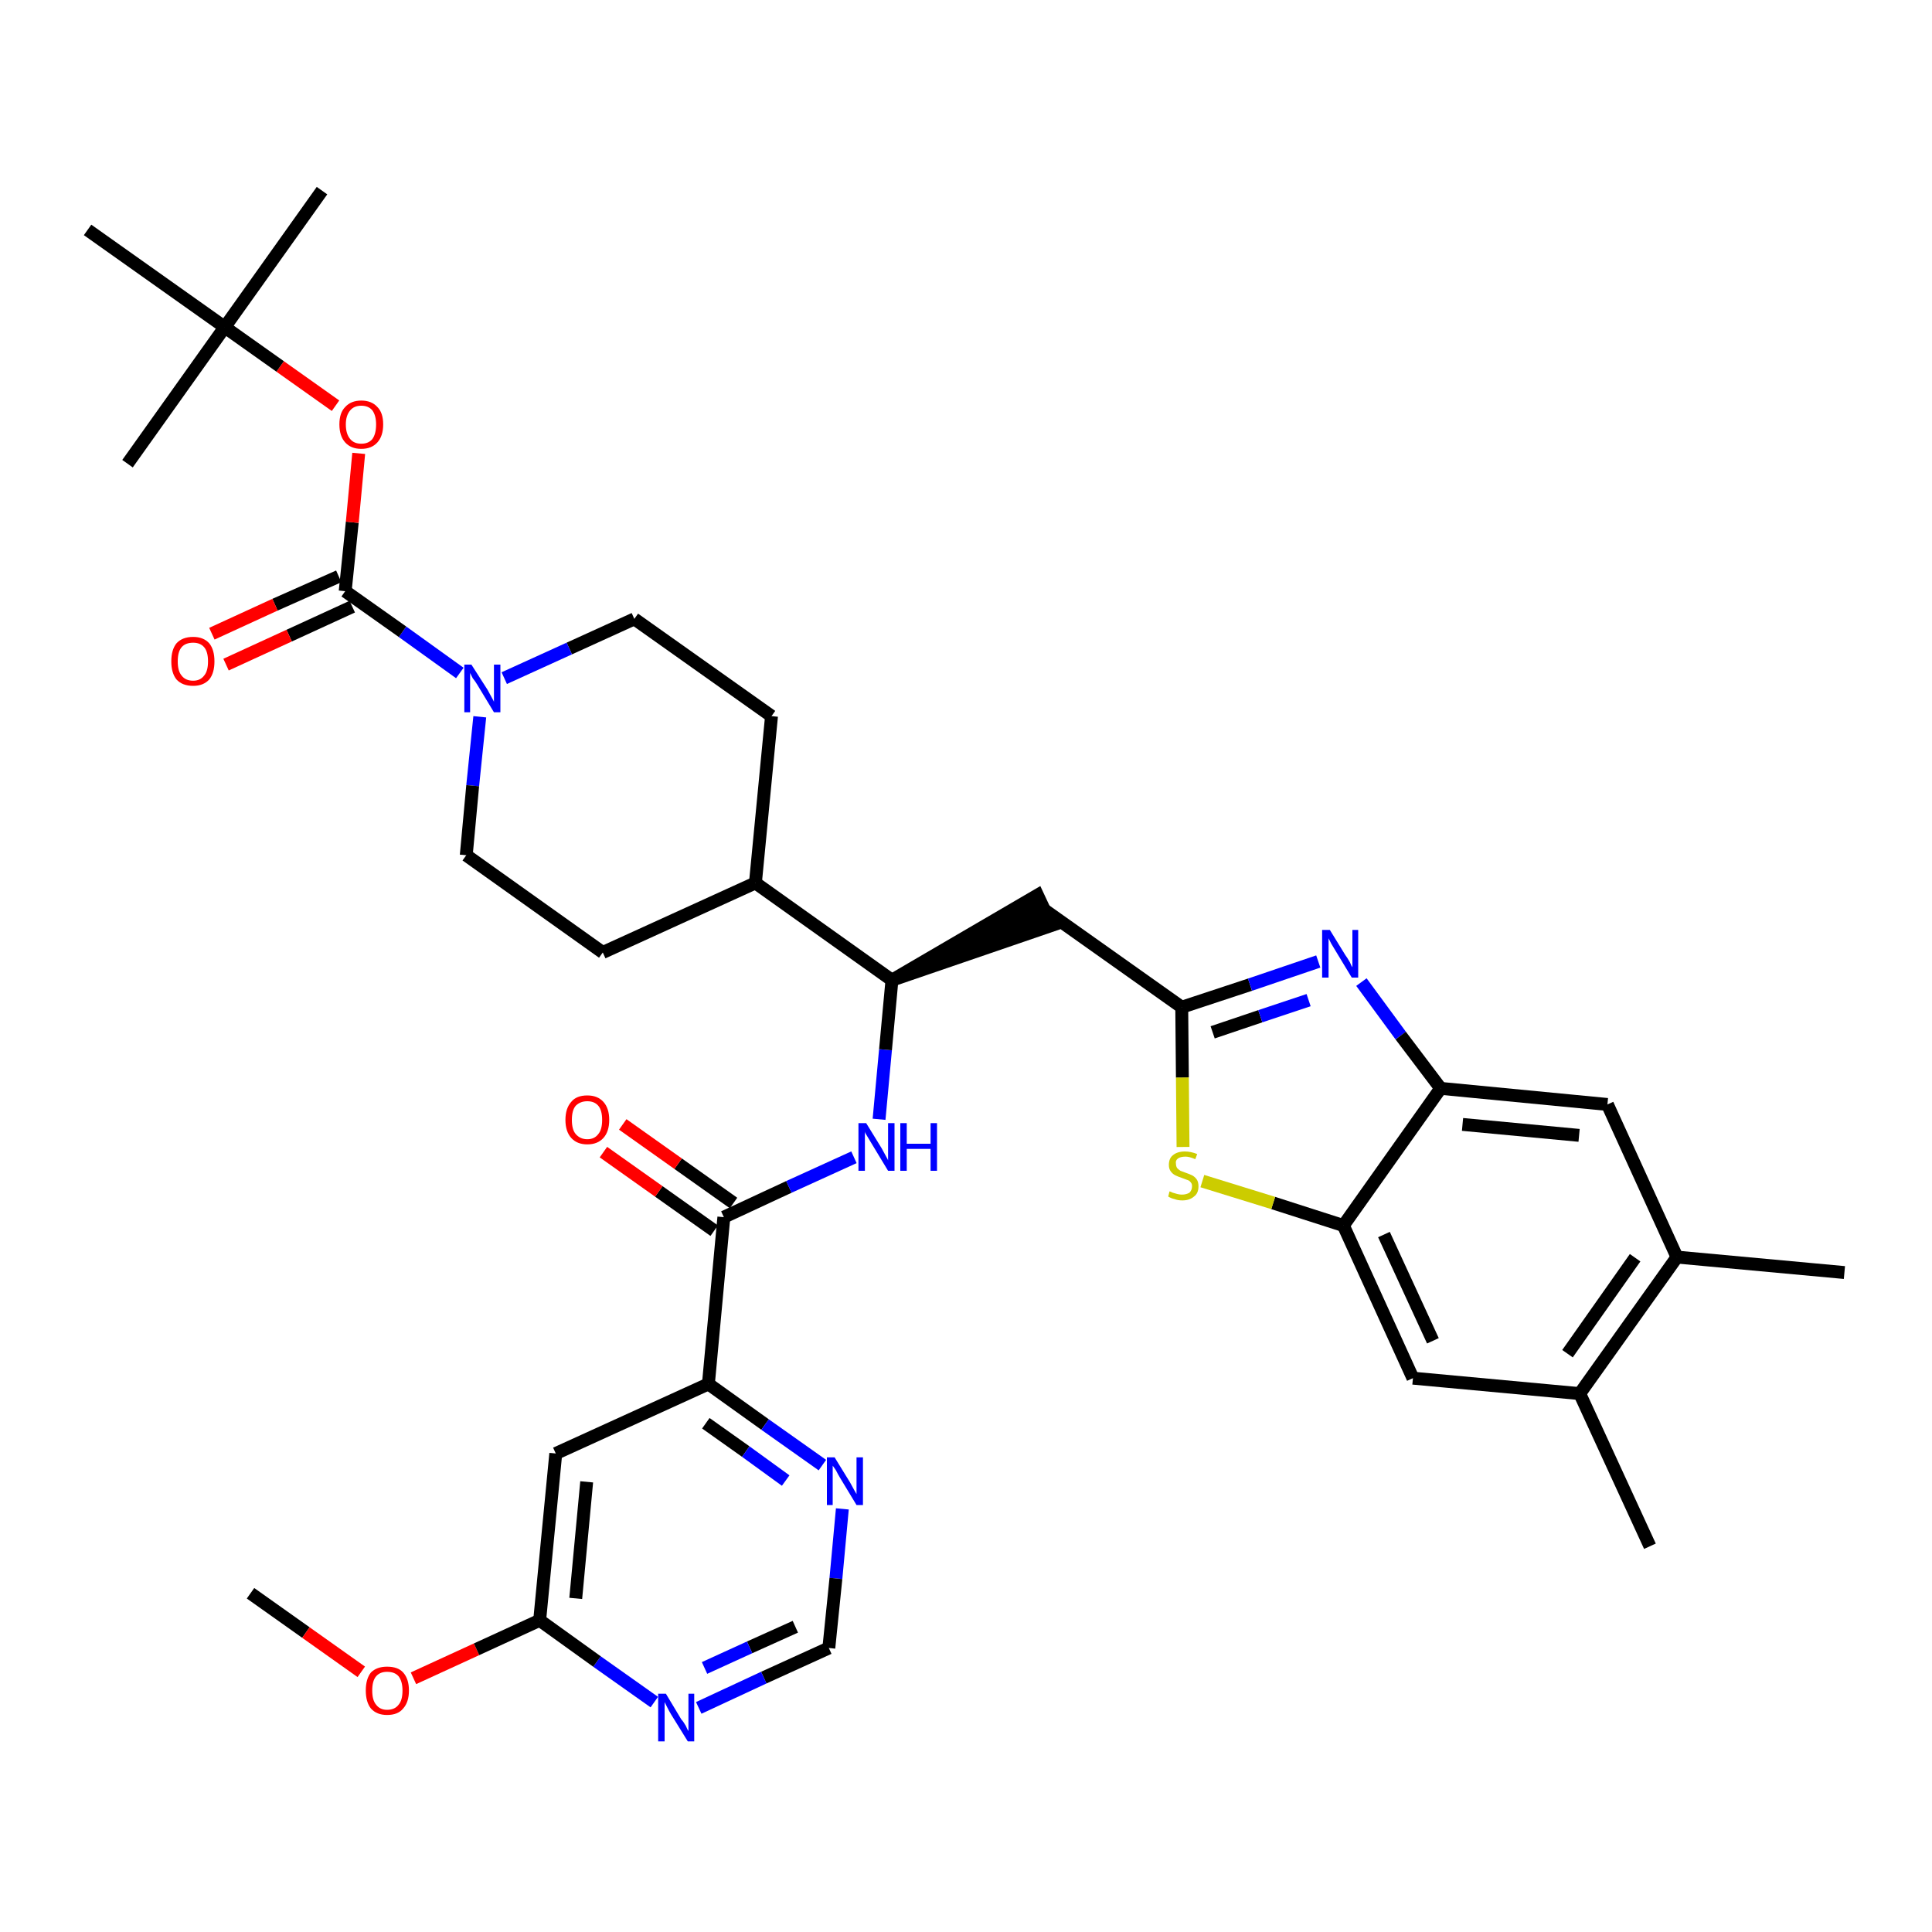 <?xml version='1.0' encoding='iso-8859-1'?>
<svg version='1.1' baseProfile='full'
              xmlns='http://www.w3.org/2000/svg'
                      xmlns:rdkit='http://www.rdkit.org/xml'
                      xmlns:xlink='http://www.w3.org/1999/xlink'
                  xml:space='preserve'
width='300px' height='300px' viewBox='0 0 300 300'>
<!-- END OF HEADER -->
<path class='bond-0 atom-0 atom-1' d='M 38.9,247.4 L 47.5,253.5' style='fill:none;fill-rule:evenodd;stroke:#000000;stroke-width:2.0px;stroke-linecap:butt;stroke-linejoin:miter;stroke-opacity:1' />
<path class='bond-0 atom-0 atom-1' d='M 47.5,253.5 L 56.1,259.6' style='fill:none;fill-rule:evenodd;stroke:#FF0000;stroke-width:2.0px;stroke-linecap:butt;stroke-linejoin:miter;stroke-opacity:1' />
<path class='bond-1 atom-1 atom-2' d='M 64.2,260.6 L 74.0,256.1' style='fill:none;fill-rule:evenodd;stroke:#FF0000;stroke-width:2.0px;stroke-linecap:butt;stroke-linejoin:miter;stroke-opacity:1' />
<path class='bond-1 atom-1 atom-2' d='M 74.0,256.1 L 83.8,251.6' style='fill:none;fill-rule:evenodd;stroke:#000000;stroke-width:2.0px;stroke-linecap:butt;stroke-linejoin:miter;stroke-opacity:1' />
<path class='bond-2 atom-2 atom-3' d='M 83.8,251.6 L 86.3,225.7' style='fill:none;fill-rule:evenodd;stroke:#000000;stroke-width:2.0px;stroke-linecap:butt;stroke-linejoin:miter;stroke-opacity:1' />
<path class='bond-2 atom-2 atom-3' d='M 89.4,248.2 L 91.1,230.1' style='fill:none;fill-rule:evenodd;stroke:#000000;stroke-width:2.0px;stroke-linecap:butt;stroke-linejoin:miter;stroke-opacity:1' />
<path class='bond-36 atom-36 atom-2' d='M 101.6,264.3 L 92.7,258.0' style='fill:none;fill-rule:evenodd;stroke:#0000FF;stroke-width:2.0px;stroke-linecap:butt;stroke-linejoin:miter;stroke-opacity:1' />
<path class='bond-36 atom-36 atom-2' d='M 92.7,258.0 L 83.8,251.6' style='fill:none;fill-rule:evenodd;stroke:#000000;stroke-width:2.0px;stroke-linecap:butt;stroke-linejoin:miter;stroke-opacity:1' />
<path class='bond-3 atom-3 atom-4' d='M 86.3,225.7 L 110.0,214.9' style='fill:none;fill-rule:evenodd;stroke:#000000;stroke-width:2.0px;stroke-linecap:butt;stroke-linejoin:miter;stroke-opacity:1' />
<path class='bond-4 atom-4 atom-5' d='M 110.0,214.9 L 112.4,189.0' style='fill:none;fill-rule:evenodd;stroke:#000000;stroke-width:2.0px;stroke-linecap:butt;stroke-linejoin:miter;stroke-opacity:1' />
<path class='bond-33 atom-4 atom-34' d='M 110.0,214.9 L 118.8,221.2' style='fill:none;fill-rule:evenodd;stroke:#000000;stroke-width:2.0px;stroke-linecap:butt;stroke-linejoin:miter;stroke-opacity:1' />
<path class='bond-33 atom-4 atom-34' d='M 118.8,221.2 L 127.7,227.5' style='fill:none;fill-rule:evenodd;stroke:#0000FF;stroke-width:2.0px;stroke-linecap:butt;stroke-linejoin:miter;stroke-opacity:1' />
<path class='bond-33 atom-4 atom-34' d='M 109.6,221.0 L 115.8,225.4' style='fill:none;fill-rule:evenodd;stroke:#000000;stroke-width:2.0px;stroke-linecap:butt;stroke-linejoin:miter;stroke-opacity:1' />
<path class='bond-33 atom-4 atom-34' d='M 115.8,225.4 L 122.0,229.9' style='fill:none;fill-rule:evenodd;stroke:#0000FF;stroke-width:2.0px;stroke-linecap:butt;stroke-linejoin:miter;stroke-opacity:1' />
<path class='bond-5 atom-5 atom-6' d='M 113.9,186.8 L 105.3,180.7' style='fill:none;fill-rule:evenodd;stroke:#000000;stroke-width:2.0px;stroke-linecap:butt;stroke-linejoin:miter;stroke-opacity:1' />
<path class='bond-5 atom-5 atom-6' d='M 105.3,180.7 L 96.7,174.6' style='fill:none;fill-rule:evenodd;stroke:#FF0000;stroke-width:2.0px;stroke-linecap:butt;stroke-linejoin:miter;stroke-opacity:1' />
<path class='bond-5 atom-5 atom-6' d='M 110.9,191.1 L 102.3,185.0' style='fill:none;fill-rule:evenodd;stroke:#000000;stroke-width:2.0px;stroke-linecap:butt;stroke-linejoin:miter;stroke-opacity:1' />
<path class='bond-5 atom-5 atom-6' d='M 102.3,185.0 L 93.7,178.9' style='fill:none;fill-rule:evenodd;stroke:#FF0000;stroke-width:2.0px;stroke-linecap:butt;stroke-linejoin:miter;stroke-opacity:1' />
<path class='bond-6 atom-5 atom-7' d='M 112.4,189.0 L 122.5,184.3' style='fill:none;fill-rule:evenodd;stroke:#000000;stroke-width:2.0px;stroke-linecap:butt;stroke-linejoin:miter;stroke-opacity:1' />
<path class='bond-6 atom-5 atom-7' d='M 122.5,184.3 L 132.6,179.7' style='fill:none;fill-rule:evenodd;stroke:#0000FF;stroke-width:2.0px;stroke-linecap:butt;stroke-linejoin:miter;stroke-opacity:1' />
<path class='bond-7 atom-7 atom-8' d='M 136.5,173.8 L 137.5,163.0' style='fill:none;fill-rule:evenodd;stroke:#0000FF;stroke-width:2.0px;stroke-linecap:butt;stroke-linejoin:miter;stroke-opacity:1' />
<path class='bond-7 atom-7 atom-8' d='M 137.5,163.0 L 138.5,152.2' style='fill:none;fill-rule:evenodd;stroke:#000000;stroke-width:2.0px;stroke-linecap:butt;stroke-linejoin:miter;stroke-opacity:1' />
<path class='bond-8 atom-8 atom-9' d='M 138.5,152.2 L 163.3,143.7 L 161.1,139.0 Z' style='fill:#000000;fill-rule:evenodd;fill-opacity:1;stroke:#000000;stroke-width:2.0px;stroke-linecap:butt;stroke-linejoin:miter;stroke-opacity:1;' />
<path class='bond-20 atom-8 atom-21' d='M 138.5,152.2 L 117.3,137.1' style='fill:none;fill-rule:evenodd;stroke:#000000;stroke-width:2.0px;stroke-linecap:butt;stroke-linejoin:miter;stroke-opacity:1' />
<path class='bond-9 atom-9 atom-10' d='M 162.2,141.3 L 183.5,156.4' style='fill:none;fill-rule:evenodd;stroke:#000000;stroke-width:2.0px;stroke-linecap:butt;stroke-linejoin:miter;stroke-opacity:1' />
<path class='bond-10 atom-10 atom-11' d='M 183.5,156.4 L 194.1,152.9' style='fill:none;fill-rule:evenodd;stroke:#000000;stroke-width:2.0px;stroke-linecap:butt;stroke-linejoin:miter;stroke-opacity:1' />
<path class='bond-10 atom-10 atom-11' d='M 194.1,152.9 L 204.7,149.3' style='fill:none;fill-rule:evenodd;stroke:#0000FF;stroke-width:2.0px;stroke-linecap:butt;stroke-linejoin:miter;stroke-opacity:1' />
<path class='bond-10 atom-10 atom-11' d='M 188.3,160.3 L 195.7,157.8' style='fill:none;fill-rule:evenodd;stroke:#000000;stroke-width:2.0px;stroke-linecap:butt;stroke-linejoin:miter;stroke-opacity:1' />
<path class='bond-10 atom-10 atom-11' d='M 195.7,157.8 L 203.2,155.3' style='fill:none;fill-rule:evenodd;stroke:#0000FF;stroke-width:2.0px;stroke-linecap:butt;stroke-linejoin:miter;stroke-opacity:1' />
<path class='bond-37 atom-20 atom-10' d='M 183.7,178.1 L 183.6,167.3' style='fill:none;fill-rule:evenodd;stroke:#CCCC00;stroke-width:2.0px;stroke-linecap:butt;stroke-linejoin:miter;stroke-opacity:1' />
<path class='bond-37 atom-20 atom-10' d='M 183.6,167.3 L 183.5,156.4' style='fill:none;fill-rule:evenodd;stroke:#000000;stroke-width:2.0px;stroke-linecap:butt;stroke-linejoin:miter;stroke-opacity:1' />
<path class='bond-11 atom-11 atom-12' d='M 211.4,152.5 L 217.5,160.8' style='fill:none;fill-rule:evenodd;stroke:#0000FF;stroke-width:2.0px;stroke-linecap:butt;stroke-linejoin:miter;stroke-opacity:1' />
<path class='bond-11 atom-11 atom-12' d='M 217.5,160.8 L 223.7,169.0' style='fill:none;fill-rule:evenodd;stroke:#000000;stroke-width:2.0px;stroke-linecap:butt;stroke-linejoin:miter;stroke-opacity:1' />
<path class='bond-12 atom-12 atom-13' d='M 223.7,169.0 L 249.6,171.5' style='fill:none;fill-rule:evenodd;stroke:#000000;stroke-width:2.0px;stroke-linecap:butt;stroke-linejoin:miter;stroke-opacity:1' />
<path class='bond-12 atom-12 atom-13' d='M 227.1,174.6 L 245.2,176.3' style='fill:none;fill-rule:evenodd;stroke:#000000;stroke-width:2.0px;stroke-linecap:butt;stroke-linejoin:miter;stroke-opacity:1' />
<path class='bond-39 atom-19 atom-12' d='M 208.6,190.3 L 223.7,169.0' style='fill:none;fill-rule:evenodd;stroke:#000000;stroke-width:2.0px;stroke-linecap:butt;stroke-linejoin:miter;stroke-opacity:1' />
<path class='bond-13 atom-13 atom-14' d='M 249.6,171.5 L 260.4,195.2' style='fill:none;fill-rule:evenodd;stroke:#000000;stroke-width:2.0px;stroke-linecap:butt;stroke-linejoin:miter;stroke-opacity:1' />
<path class='bond-14 atom-14 atom-15' d='M 260.4,195.2 L 286.4,197.6' style='fill:none;fill-rule:evenodd;stroke:#000000;stroke-width:2.0px;stroke-linecap:butt;stroke-linejoin:miter;stroke-opacity:1' />
<path class='bond-15 atom-14 atom-16' d='M 260.4,195.2 L 245.3,216.4' style='fill:none;fill-rule:evenodd;stroke:#000000;stroke-width:2.0px;stroke-linecap:butt;stroke-linejoin:miter;stroke-opacity:1' />
<path class='bond-15 atom-14 atom-16' d='M 253.9,195.3 L 243.4,210.2' style='fill:none;fill-rule:evenodd;stroke:#000000;stroke-width:2.0px;stroke-linecap:butt;stroke-linejoin:miter;stroke-opacity:1' />
<path class='bond-16 atom-16 atom-17' d='M 245.3,216.4 L 256.2,240.1' style='fill:none;fill-rule:evenodd;stroke:#000000;stroke-width:2.0px;stroke-linecap:butt;stroke-linejoin:miter;stroke-opacity:1' />
<path class='bond-17 atom-16 atom-18' d='M 245.3,216.4 L 219.4,214.0' style='fill:none;fill-rule:evenodd;stroke:#000000;stroke-width:2.0px;stroke-linecap:butt;stroke-linejoin:miter;stroke-opacity:1' />
<path class='bond-18 atom-18 atom-19' d='M 219.4,214.0 L 208.6,190.3' style='fill:none;fill-rule:evenodd;stroke:#000000;stroke-width:2.0px;stroke-linecap:butt;stroke-linejoin:miter;stroke-opacity:1' />
<path class='bond-18 atom-18 atom-19' d='M 222.5,208.2 L 214.9,191.7' style='fill:none;fill-rule:evenodd;stroke:#000000;stroke-width:2.0px;stroke-linecap:butt;stroke-linejoin:miter;stroke-opacity:1' />
<path class='bond-19 atom-19 atom-20' d='M 208.6,190.3 L 197.7,186.8' style='fill:none;fill-rule:evenodd;stroke:#000000;stroke-width:2.0px;stroke-linecap:butt;stroke-linejoin:miter;stroke-opacity:1' />
<path class='bond-19 atom-19 atom-20' d='M 197.7,186.8 L 186.7,183.4' style='fill:none;fill-rule:evenodd;stroke:#CCCC00;stroke-width:2.0px;stroke-linecap:butt;stroke-linejoin:miter;stroke-opacity:1' />
<path class='bond-21 atom-21 atom-22' d='M 117.3,137.1 L 119.8,111.2' style='fill:none;fill-rule:evenodd;stroke:#000000;stroke-width:2.0px;stroke-linecap:butt;stroke-linejoin:miter;stroke-opacity:1' />
<path class='bond-38 atom-33 atom-21' d='M 93.6,147.9 L 117.3,137.1' style='fill:none;fill-rule:evenodd;stroke:#000000;stroke-width:2.0px;stroke-linecap:butt;stroke-linejoin:miter;stroke-opacity:1' />
<path class='bond-22 atom-22 atom-23' d='M 119.8,111.2 L 98.5,96.1' style='fill:none;fill-rule:evenodd;stroke:#000000;stroke-width:2.0px;stroke-linecap:butt;stroke-linejoin:miter;stroke-opacity:1' />
<path class='bond-23 atom-23 atom-24' d='M 98.5,96.1 L 88.4,100.7' style='fill:none;fill-rule:evenodd;stroke:#000000;stroke-width:2.0px;stroke-linecap:butt;stroke-linejoin:miter;stroke-opacity:1' />
<path class='bond-23 atom-23 atom-24' d='M 88.4,100.7 L 78.3,105.3' style='fill:none;fill-rule:evenodd;stroke:#0000FF;stroke-width:2.0px;stroke-linecap:butt;stroke-linejoin:miter;stroke-opacity:1' />
<path class='bond-24 atom-24 atom-25' d='M 71.4,104.5 L 62.5,98.1' style='fill:none;fill-rule:evenodd;stroke:#0000FF;stroke-width:2.0px;stroke-linecap:butt;stroke-linejoin:miter;stroke-opacity:1' />
<path class='bond-24 atom-24 atom-25' d='M 62.5,98.1 L 53.6,91.8' style='fill:none;fill-rule:evenodd;stroke:#000000;stroke-width:2.0px;stroke-linecap:butt;stroke-linejoin:miter;stroke-opacity:1' />
<path class='bond-31 atom-24 atom-32' d='M 74.5,111.3 L 73.4,122.0' style='fill:none;fill-rule:evenodd;stroke:#0000FF;stroke-width:2.0px;stroke-linecap:butt;stroke-linejoin:miter;stroke-opacity:1' />
<path class='bond-31 atom-24 atom-32' d='M 73.4,122.0 L 72.4,132.8' style='fill:none;fill-rule:evenodd;stroke:#000000;stroke-width:2.0px;stroke-linecap:butt;stroke-linejoin:miter;stroke-opacity:1' />
<path class='bond-25 atom-25 atom-26' d='M 52.6,89.5 L 42.7,93.9' style='fill:none;fill-rule:evenodd;stroke:#000000;stroke-width:2.0px;stroke-linecap:butt;stroke-linejoin:miter;stroke-opacity:1' />
<path class='bond-25 atom-25 atom-26' d='M 42.7,93.9 L 32.9,98.4' style='fill:none;fill-rule:evenodd;stroke:#FF0000;stroke-width:2.0px;stroke-linecap:butt;stroke-linejoin:miter;stroke-opacity:1' />
<path class='bond-25 atom-25 atom-26' d='M 54.7,94.2 L 44.9,98.7' style='fill:none;fill-rule:evenodd;stroke:#000000;stroke-width:2.0px;stroke-linecap:butt;stroke-linejoin:miter;stroke-opacity:1' />
<path class='bond-25 atom-25 atom-26' d='M 44.9,98.7 L 35.1,103.2' style='fill:none;fill-rule:evenodd;stroke:#FF0000;stroke-width:2.0px;stroke-linecap:butt;stroke-linejoin:miter;stroke-opacity:1' />
<path class='bond-26 atom-25 atom-27' d='M 53.6,91.8 L 54.7,81.1' style='fill:none;fill-rule:evenodd;stroke:#000000;stroke-width:2.0px;stroke-linecap:butt;stroke-linejoin:miter;stroke-opacity:1' />
<path class='bond-26 atom-25 atom-27' d='M 54.7,81.1 L 55.7,70.4' style='fill:none;fill-rule:evenodd;stroke:#FF0000;stroke-width:2.0px;stroke-linecap:butt;stroke-linejoin:miter;stroke-opacity:1' />
<path class='bond-27 atom-27 atom-28' d='M 52.1,63.0 L 43.5,56.9' style='fill:none;fill-rule:evenodd;stroke:#FF0000;stroke-width:2.0px;stroke-linecap:butt;stroke-linejoin:miter;stroke-opacity:1' />
<path class='bond-27 atom-27 atom-28' d='M 43.5,56.9 L 34.9,50.8' style='fill:none;fill-rule:evenodd;stroke:#000000;stroke-width:2.0px;stroke-linecap:butt;stroke-linejoin:miter;stroke-opacity:1' />
<path class='bond-28 atom-28 atom-29' d='M 34.9,50.8 L 50.0,29.6' style='fill:none;fill-rule:evenodd;stroke:#000000;stroke-width:2.0px;stroke-linecap:butt;stroke-linejoin:miter;stroke-opacity:1' />
<path class='bond-29 atom-28 atom-30' d='M 34.9,50.8 L 19.8,72.0' style='fill:none;fill-rule:evenodd;stroke:#000000;stroke-width:2.0px;stroke-linecap:butt;stroke-linejoin:miter;stroke-opacity:1' />
<path class='bond-30 atom-28 atom-31' d='M 34.9,50.8 L 13.6,35.7' style='fill:none;fill-rule:evenodd;stroke:#000000;stroke-width:2.0px;stroke-linecap:butt;stroke-linejoin:miter;stroke-opacity:1' />
<path class='bond-32 atom-32 atom-33' d='M 72.4,132.8 L 93.6,147.9' style='fill:none;fill-rule:evenodd;stroke:#000000;stroke-width:2.0px;stroke-linecap:butt;stroke-linejoin:miter;stroke-opacity:1' />
<path class='bond-34 atom-34 atom-35' d='M 130.8,234.3 L 129.8,245.1' style='fill:none;fill-rule:evenodd;stroke:#0000FF;stroke-width:2.0px;stroke-linecap:butt;stroke-linejoin:miter;stroke-opacity:1' />
<path class='bond-34 atom-34 atom-35' d='M 129.8,245.1 L 128.7,255.9' style='fill:none;fill-rule:evenodd;stroke:#000000;stroke-width:2.0px;stroke-linecap:butt;stroke-linejoin:miter;stroke-opacity:1' />
<path class='bond-35 atom-35 atom-36' d='M 128.7,255.9 L 118.6,260.5' style='fill:none;fill-rule:evenodd;stroke:#000000;stroke-width:2.0px;stroke-linecap:butt;stroke-linejoin:miter;stroke-opacity:1' />
<path class='bond-35 atom-35 atom-36' d='M 118.6,260.5 L 108.5,265.2' style='fill:none;fill-rule:evenodd;stroke:#0000FF;stroke-width:2.0px;stroke-linecap:butt;stroke-linejoin:miter;stroke-opacity:1' />
<path class='bond-35 atom-35 atom-36' d='M 123.5,252.6 L 116.4,255.8' style='fill:none;fill-rule:evenodd;stroke:#000000;stroke-width:2.0px;stroke-linecap:butt;stroke-linejoin:miter;stroke-opacity:1' />
<path class='bond-35 atom-35 atom-36' d='M 116.4,255.8 L 109.4,259.0' style='fill:none;fill-rule:evenodd;stroke:#0000FF;stroke-width:2.0px;stroke-linecap:butt;stroke-linejoin:miter;stroke-opacity:1' />
<path  class='atom-1' d='M 56.8 262.5
Q 56.8 260.7, 57.6 259.7
Q 58.5 258.8, 60.1 258.8
Q 61.8 258.8, 62.6 259.7
Q 63.5 260.7, 63.5 262.5
Q 63.5 264.3, 62.6 265.3
Q 61.8 266.3, 60.1 266.3
Q 58.5 266.3, 57.6 265.3
Q 56.8 264.3, 56.8 262.5
M 60.1 265.5
Q 61.3 265.5, 61.9 264.7
Q 62.5 264.0, 62.5 262.5
Q 62.5 261.1, 61.9 260.3
Q 61.3 259.6, 60.1 259.6
Q 59.0 259.6, 58.4 260.3
Q 57.8 261.0, 57.8 262.5
Q 57.8 264.0, 58.4 264.7
Q 59.0 265.5, 60.1 265.5
' fill='#FF0000'/>
<path  class='atom-6' d='M 87.8 173.9
Q 87.8 172.1, 88.7 171.1
Q 89.5 170.1, 91.2 170.1
Q 92.8 170.1, 93.7 171.1
Q 94.6 172.1, 94.6 173.9
Q 94.6 175.7, 93.7 176.7
Q 92.8 177.7, 91.2 177.7
Q 89.6 177.7, 88.7 176.7
Q 87.8 175.7, 87.8 173.9
M 91.2 176.9
Q 92.3 176.9, 92.9 176.1
Q 93.5 175.4, 93.5 173.9
Q 93.5 172.4, 92.9 171.7
Q 92.3 171.0, 91.2 171.0
Q 90.1 171.0, 89.4 171.7
Q 88.8 172.4, 88.8 173.9
Q 88.8 175.4, 89.4 176.1
Q 90.1 176.9, 91.2 176.9
' fill='#FF0000'/>
<path  class='atom-7' d='M 134.5 174.4
L 136.9 178.3
Q 137.1 178.7, 137.5 179.4
Q 137.9 180.1, 137.9 180.2
L 137.9 174.4
L 138.9 174.4
L 138.9 181.8
L 137.9 181.8
L 135.3 177.5
Q 135.0 177.0, 134.7 176.5
Q 134.3 175.9, 134.3 175.7
L 134.3 181.8
L 133.3 181.8
L 133.3 174.4
L 134.5 174.4
' fill='#0000FF'/>
<path  class='atom-7' d='M 139.8 174.4
L 140.8 174.4
L 140.8 177.6
L 144.5 177.6
L 144.5 174.4
L 145.5 174.4
L 145.5 181.8
L 144.5 181.8
L 144.5 178.4
L 140.8 178.4
L 140.8 181.8
L 139.8 181.8
L 139.8 174.4
' fill='#0000FF'/>
<path  class='atom-11' d='M 206.5 144.4
L 208.9 148.3
Q 209.2 148.7, 209.6 149.4
Q 209.9 150.1, 210.0 150.2
L 210.0 144.4
L 210.9 144.4
L 210.9 151.8
L 209.9 151.8
L 207.3 147.5
Q 207.0 147.0, 206.7 146.5
Q 206.4 145.9, 206.3 145.7
L 206.3 151.8
L 205.3 151.8
L 205.3 144.4
L 206.5 144.4
' fill='#0000FF'/>
<path  class='atom-20' d='M 181.6 185.0
Q 181.7 185.0, 182.1 185.2
Q 182.4 185.3, 182.8 185.4
Q 183.2 185.5, 183.5 185.5
Q 184.2 185.5, 184.7 185.2
Q 185.1 184.8, 185.1 184.2
Q 185.1 183.8, 184.9 183.6
Q 184.7 183.3, 184.3 183.2
Q 184.0 183.1, 183.5 182.9
Q 182.9 182.7, 182.5 182.5
Q 182.1 182.3, 181.8 181.9
Q 181.5 181.5, 181.5 180.9
Q 181.5 179.9, 182.1 179.4
Q 182.8 178.8, 184.0 178.8
Q 184.9 178.8, 185.9 179.2
L 185.6 180.0
Q 184.7 179.6, 184.1 179.6
Q 183.3 179.6, 182.9 179.9
Q 182.5 180.2, 182.6 180.7
Q 182.6 181.1, 182.8 181.4
Q 183.0 181.6, 183.3 181.8
Q 183.6 181.9, 184.1 182.1
Q 184.7 182.3, 185.1 182.5
Q 185.5 182.7, 185.8 183.1
Q 186.1 183.5, 186.1 184.2
Q 186.1 185.3, 185.4 185.8
Q 184.7 186.4, 183.6 186.4
Q 182.9 186.4, 182.4 186.2
Q 181.9 186.1, 181.4 185.8
L 181.6 185.0
' fill='#CCCC00'/>
<path  class='atom-24' d='M 73.2 103.2
L 75.7 107.1
Q 75.9 107.5, 76.3 108.2
Q 76.7 108.9, 76.7 109.0
L 76.7 103.2
L 77.7 103.2
L 77.7 110.6
L 76.7 110.6
L 74.1 106.3
Q 73.8 105.8, 73.4 105.3
Q 73.1 104.7, 73.0 104.5
L 73.0 110.6
L 72.1 110.6
L 72.1 103.2
L 73.2 103.2
' fill='#0000FF'/>
<path  class='atom-26' d='M 26.6 102.7
Q 26.6 100.9, 27.4 99.9
Q 28.3 98.9, 30.0 98.9
Q 31.6 98.9, 32.5 99.9
Q 33.3 100.9, 33.3 102.7
Q 33.3 104.5, 32.5 105.5
Q 31.6 106.5, 30.0 106.5
Q 28.3 106.5, 27.4 105.5
Q 26.6 104.5, 26.6 102.7
M 30.0 105.7
Q 31.1 105.7, 31.7 104.9
Q 32.3 104.2, 32.3 102.7
Q 32.3 101.2, 31.7 100.5
Q 31.1 99.8, 30.0 99.8
Q 28.8 99.8, 28.2 100.5
Q 27.6 101.2, 27.6 102.7
Q 27.6 104.2, 28.2 104.9
Q 28.8 105.7, 30.0 105.7
' fill='#FF0000'/>
<path  class='atom-27' d='M 52.7 65.9
Q 52.7 64.1, 53.6 63.2
Q 54.5 62.2, 56.1 62.2
Q 57.7 62.2, 58.6 63.2
Q 59.5 64.1, 59.5 65.9
Q 59.5 67.7, 58.6 68.7
Q 57.7 69.7, 56.1 69.7
Q 54.5 69.7, 53.6 68.7
Q 52.7 67.7, 52.7 65.9
M 56.1 68.9
Q 57.2 68.9, 57.8 68.2
Q 58.4 67.4, 58.4 65.9
Q 58.4 64.5, 57.8 63.7
Q 57.2 63.0, 56.1 63.0
Q 55.0 63.0, 54.4 63.7
Q 53.7 64.5, 53.7 65.9
Q 53.7 67.4, 54.4 68.2
Q 55.0 68.9, 56.1 68.9
' fill='#FF0000'/>
<path  class='atom-34' d='M 129.6 226.3
L 132.0 230.2
Q 132.2 230.6, 132.6 231.3
Q 133.0 232.0, 133.0 232.0
L 133.0 226.3
L 134.0 226.3
L 134.0 233.7
L 133.0 233.7
L 130.4 229.4
Q 130.1 228.9, 129.8 228.3
Q 129.4 227.7, 129.3 227.6
L 129.3 233.7
L 128.4 233.7
L 128.4 226.3
L 129.6 226.3
' fill='#0000FF'/>
<path  class='atom-36' d='M 103.4 263.0
L 105.8 267.0
Q 106.1 267.3, 106.5 268.0
Q 106.8 268.7, 106.9 268.8
L 106.9 263.0
L 107.8 263.0
L 107.8 270.4
L 106.8 270.4
L 104.2 266.2
Q 103.9 265.7, 103.6 265.1
Q 103.3 264.5, 103.2 264.3
L 103.2 270.4
L 102.2 270.4
L 102.2 263.0
L 103.4 263.0
' fill='#0000FF'/>
</svg>
